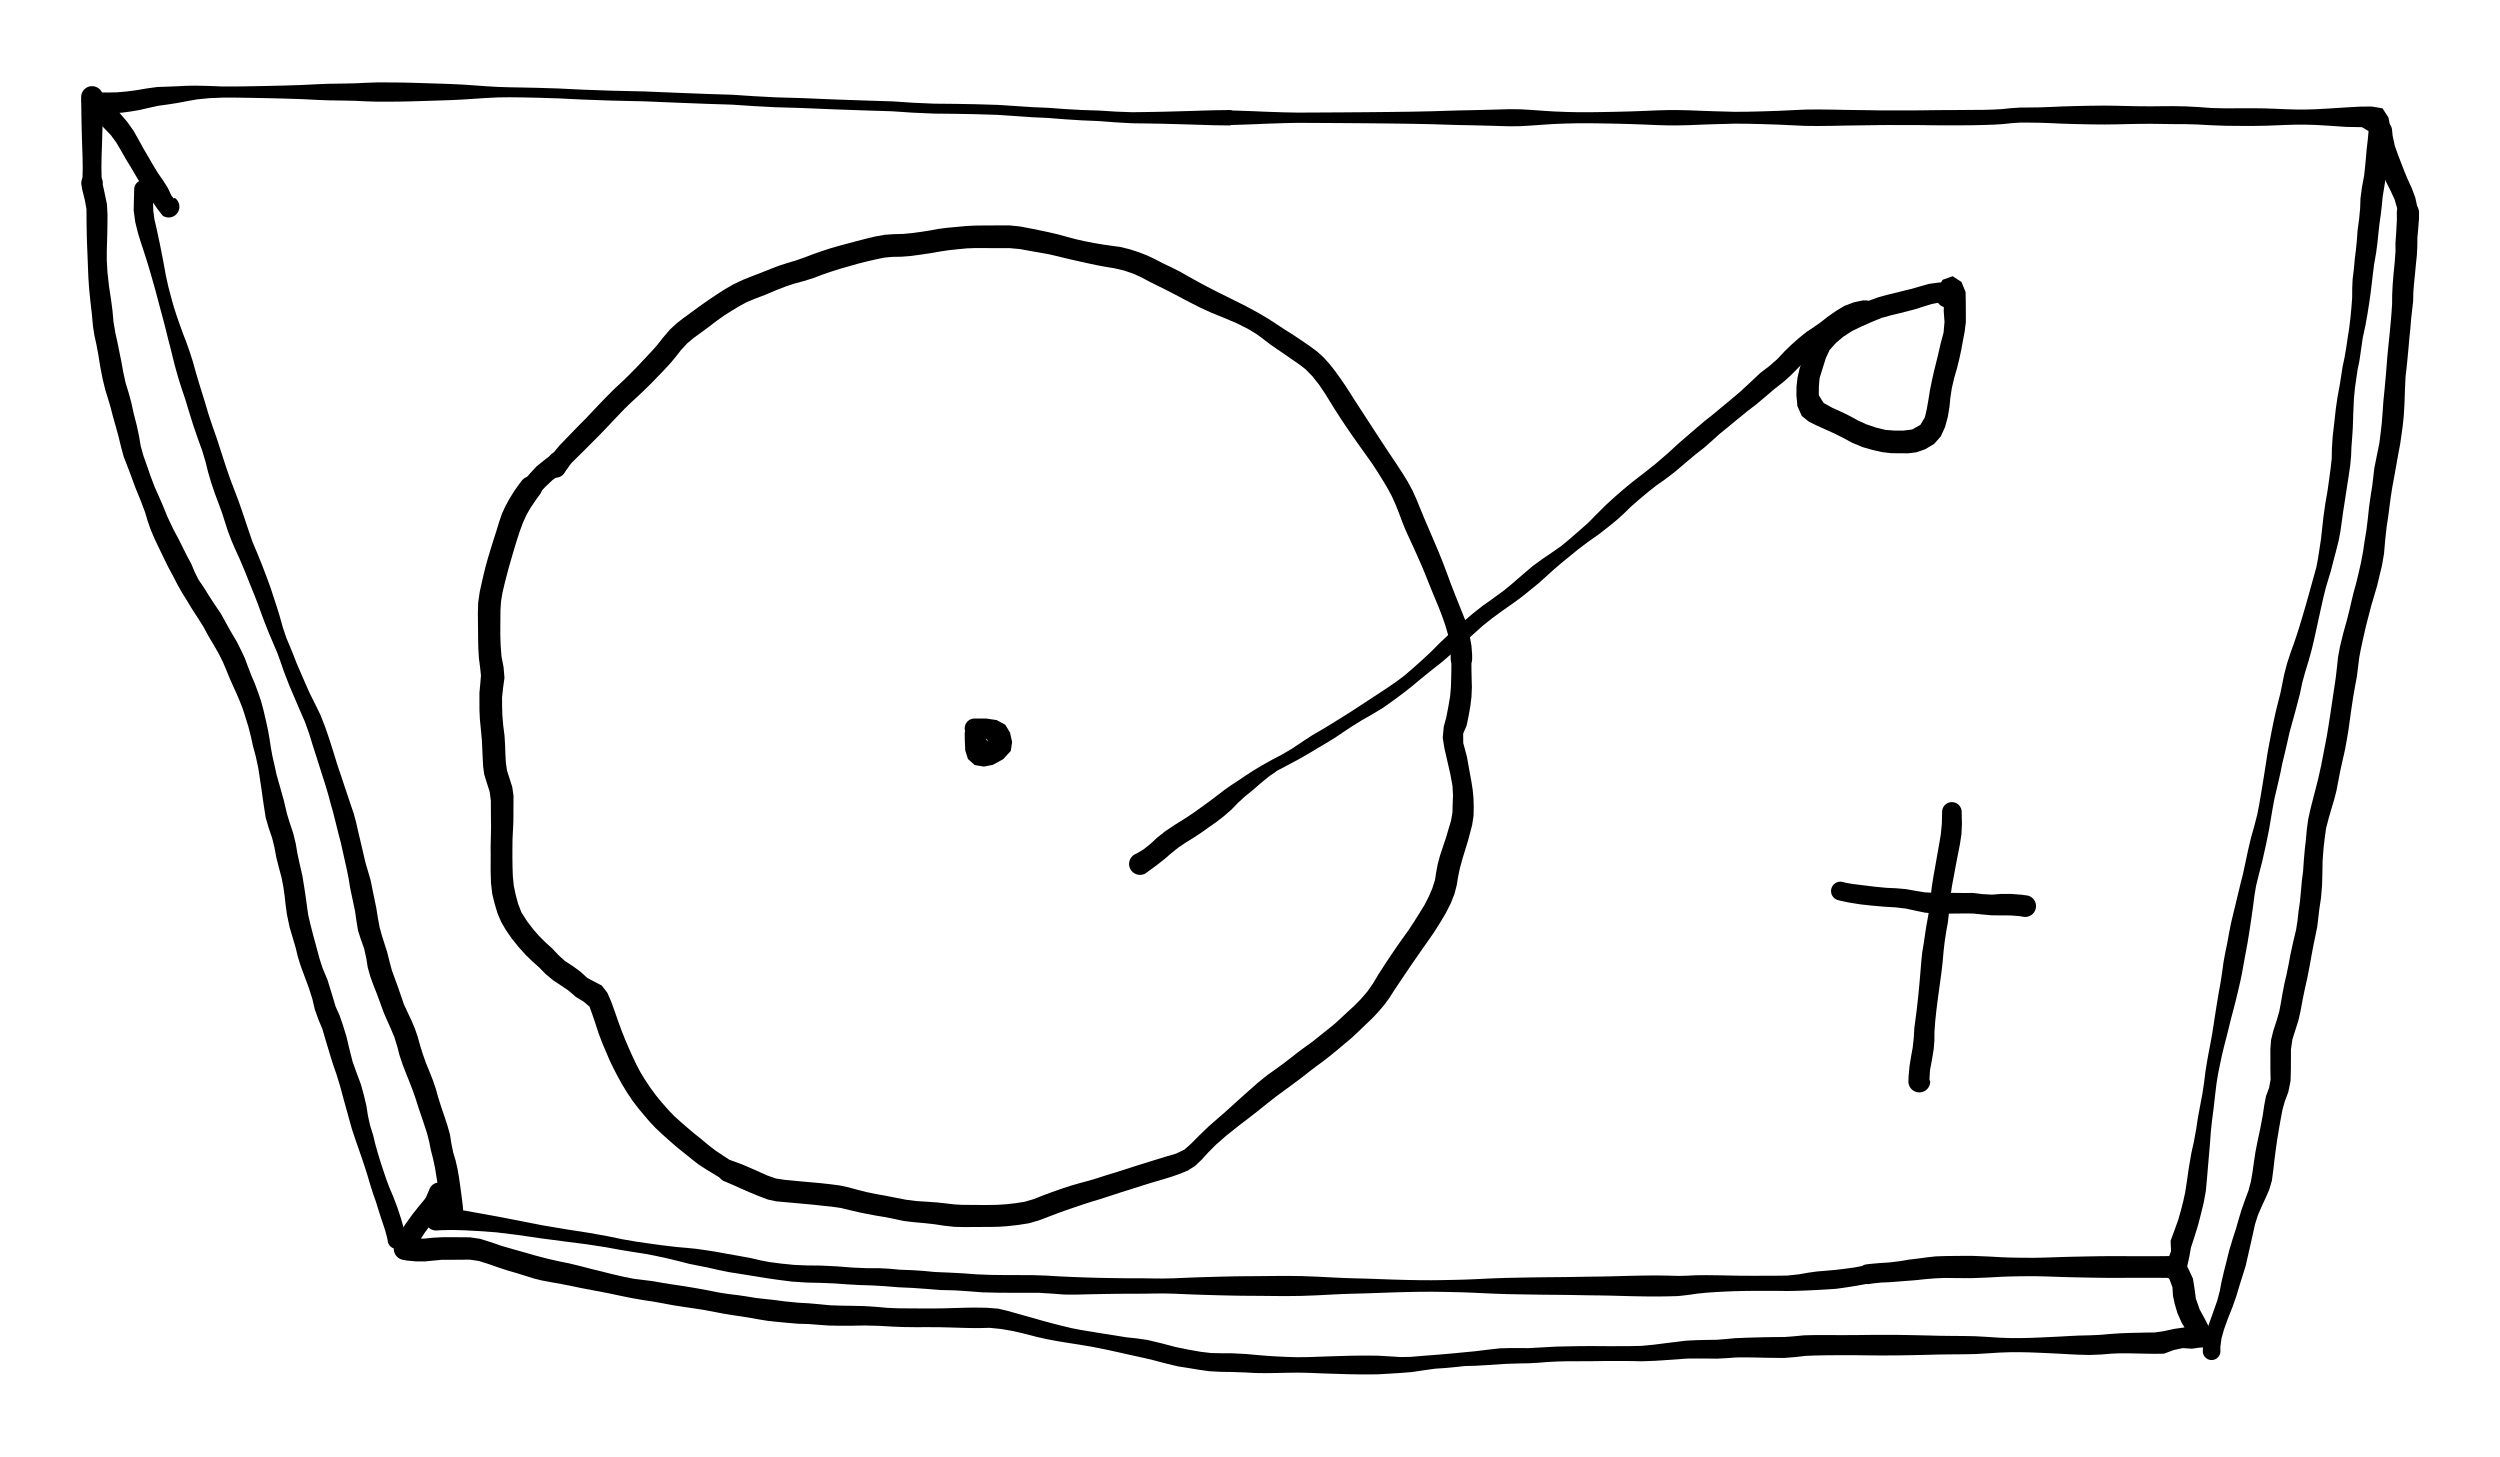<svg xmlns="http://www.w3.org/2000/svg" viewBox="3463.141 1516.1 869.039 506.496" stroke-linecap="round" stroke-linejoin="round" fill="currentColor" >
  <path d="m3516.233 1581.93.035 1.293.08 2.889.062 3.11.41 3.124.717 3.066 1.125 5.26 1.254 6.374.868 4.799.881 3.95.927 3.54.924 3.314.915 2.863 1.176 3.395 1.218 3.365 1.046 2.677 1.165 3.304 1.106 3.441 1.106 3.963 1.482 4.967 1.474 4.69 1.326 4.507 1.457 4.394 1.541 4.373 1.451 4.503 1.177 3.659.989 2.962 1.103 3.163 1.28 3.346 1.458 3.834 1.366 3.888 1.378 4.127 1.263 3.744.946 2.733 1.396 3.298 1.788 4.388 1.784 4.67 1.432 3.972 1.042 3.218.943 2.832.998 3.235 1.126 4.034 1.272 3.764 1.314 3.124 1.172 2.896 1.043 2.683 1.333 3.086 1.505 3.472 1.7 3.838 1.867 3.73 1.881 3.849 1.707 4.391 1.368 3.999 1.467 4.634 1.438 4.634 1.409 4.158 1.203 3.634.948 2.81.99 2.997.997 2.883.854 3.149.837 3.712.838 3.513.829 3.574.83 3.5.89 2.995.845 2.924.668 3.344.686 3.304.605 2.963.532 3.318.614 3.326.81 2.944.882 2.796.94 2.935.805 3.212.818 3.09 1.087 2.987 1.118 3.052.977 2.871 1.034 2.98 1.34 2.902 1.322 2.794 1.167 2.778.95 2.77.8 2.892.951 3.067 1.082 3.058 1.177 2.9 1.252 3.141 1.06 3.132.801 2.879.982 3.103 1.227 3.633 1.07 3.281.828 2.993.492 3.15.603 2.933.858 2.88.66 2.92.531 3.077.436 3.074.424 3.191.42 3.305.232 2.7.056 1.118a3.726 3.726 0 0 1-7.444.336l-.173-2.117-.497-3.877-.51-3.317-.626-3.696-.64-4.017-.693-3.285-.789-3.06-.6-3.021-.718-2.803-.924-2.839-.945-2.823-1.072-3.148-1.026-3.232-1.015-2.914-1.105-2.859-1.11-2.77-1.285-3.291-1.102-3.301-.739-2.904-1.016-3.293-1.282-3.073-1.174-2.627-1.2-2.736-1.227-3.355-1.254-3.406-1.123-2.837-1.131-3.102-.896-3.194-.454-2.919-.766-3.532-1.226-3.453-.93-2.893-.535-3.285-.517-3.558-.838-3.966-.833-3.94-.504-3.127-.58-2.93-.716-3.228-.73-3.265-.725-3.25-.946-3.614-.864-3.498-.864-3.431-.948-3.349-.795-2.992-1.094-3.645-1.406-4.386-1.485-4.7-1.44-4.475-1.194-3.892-1.432-4.002-1.665-3.812-1.69-3.957-2.062-4.831-1.912-4.94-1.282-3.721-1.032-2.796-1.38-3.255-1.642-3.873-1.523-3.876-1.166-3.141-.996-2.763-1.165-2.983-1.521-3.766-1.802-4.526-1.842-4.362-1.606-3.525-1.274-2.955-1.207-3.175-1.016-3.157-1.02-3.19-1.255-3.433-1.303-3.48-1.3-3.888-1.047-3.572-.818-3.309-1.184-3.985-1.536-4.24-1.548-4.512-1.49-4.764-1.352-4.472-1.22-3.592-1.224-3.871-1.155-4.14-.785-3.142-.79-3.209-.848-3.244-.82-3.359-.87-3.348-.811-2.994-.892-3.363-.955-3.58-1.117-3.978-1.349-4.624-1.51-4.766-1.226-3.706-.842-2.779-.957-3.868-.529-3.989.061-3.122.081-2.889.035-1.293a3.224 3.224 0 0 1 6.448 0Zm104.992 360.84-2.947.501-2.946.501a3.66 3.66 0 0 1-1.306-7.203l2.935-.565 2.935-.566a3.726 3.726 0 0 1 1.329 7.332Zm-6.711-6.256 2.211-.076 4.193.03 4.066.506 5.091.927 6.242 1.127 7.39 1.433 7.963 1.57 8.224 1.382 8.035 1.254 6.453 1.159 5.22 1.073 4.456.776 4.128.6 4.852.674 5.125.607 3.822.344 3.042.298 3.327.467 3.649.567 3.778.697 4.579.804 4.05.761 3.089.728 3.145.594 3.88.511 4.658.472 4.576.191 4.789.046 5.348.261 5.476.428 5.005.212 4.542.021 3.47.182 3.596.335 4.58.177 3.81.257 3.703.36 4.656.191 5.043.264 4.929.361 4.665.188 4.808.059 4.849.016 4.867.005 4.887.166 4.507.27 5.062.229 4.61.165 3.351.094 3.334.07 3.326.053 3.319.041h3.075l3.183.015 3.48.052 3.404.03 3.775-.083 3.786-.16 3.324-.134 3.316-.106 3.073-.091 2.871-.078 2.814-.065 2.798-.053 3.028-.033 3.226-.02 3.05-.027 2.865-.027 2.811-.025 3.281.002 4.144.052 5.492.206 5.186.272 3.868.177 3.796.126 3.756.092 4.285.146 5.124.185 5.06.138 4.505.082 4.194.02 3.787-.05 3.569-.072 3.371-.078 2.947-.107 3.622-.168 4.36-.198 4.357-.143 4.595-.091 4.427-.076 4.377-.057 4.492-.038 4.16-.047 3.563-.064 3.334-.057 3.494-.038 3.465-.063 3.453-.092 3.258-.088 3.296-.066 3.371-.052 3.21-.011 3.657.053 3.496.099 2.851-.062 3.256-.166 3.68-.034 3.685.043 3.692.07 3.692.073 3.4.025 3.25.001 3.17-.005 3.156-.005 4.024-.06 4.08-.427 3.199-.57 3.023-.42 3.196-.27 3.283-.285 3.056-.36 3.333-.449 3.044-.567 1.12-.257a3.2 3.2 0 0 1 1.456 6.231l-1.118.265-3.35.614-3.848.612-3.402.479-3.296.22-3.44.196-3.483.164-3.02.115-3.823.073-4.03-.057h-3.153l-3.164.004-3.24.019-3.38.056-3.654.131-3.615.176-3.528.24-3.357.325-3.462.496-3.279.367-3.5.099-3.657.053-3.21-.011-3.37-.052-3.297-.067-3.258-.087-3.453-.092-3.465-.063-3.494-.039-3.334-.056-3.563-.064-4.16-.048-4.492-.037-4.377-.058-4.427-.075-4.595-.091-4.356-.143-4.36-.198-3.623-.168-2.947-.107-3.371-.079-3.57-.072-3.786-.05-4.194.02-4.504.082-5.06.139-5.125.185-4.285.146-3.756.092-3.796.126-3.868.177-5.186.271-5.492.207-4.144.051-3.28.003-2.812-.025-2.866-.028-3.049-.025-3.227-.02-3.027-.034-2.798-.053-2.814-.065-2.871-.078-3.073-.092-3.316-.105-3.324-.134-3.786-.16-3.775-.084-3.405.03-3.48.051-3.184.014-3.076-.002-3.321.037-3.331.046-3.344.058-3.368.07-3.43.09-4.321-.01-4.457-.337-4.39-.265-4.876-.003-4.88-.01-4.905-.036-4.994-.118-4.855-.379-4.79-.313-4.996-.12-4.857-.386-4.796-.342-5.025-.232-4.577-.374-4.287-.25-4.92-.167-4.114-.228-3.99-.298-4.983-.208-4.948-.11-5.102-.333-4.83-.619-3.847-.553-4.626-.755-4.686-.752-3.87-.605-4.028-.835-3.531-.794-3.346-.662-3.033-.617-3.196-.824-4.406-1.072-4.015-.869-3.393-.656-4.171-.651-4.57-.744-5.145-.94-6.38-.984-8.102-1.042-8.356-1.101-7.952-1.163-7.309-.889-6.309-.451-4.829-.256-4.103-.113-3.967.081-1.586.096a3.66 3.66 0 0 1-.33-7.313Z"/>
  <path d="m4111.976 1955.6 1.196-.136 3.14-.287 3.628-.236 3.355-.407 3.378-.562 3.133-.37 2.965-.4 3.167-.364 3.213-.112 3.092-.036 3.019-.027 3.664.003 5.298.207 4.701.26 2.953.105 3.992.076 4.47.015 3.67-.073 3.417-.114 3.427-.113 3.337-.082 3.05-.063 2.966-.057 2.894-.046 3.238-.033 3.743.003 3.79.022 3.604.01 3.385.002 3.263-.02 3.074-.033.63-1.72-.15-3.605 1.405-3.796 1.258-3.51.917-3.273.789-3.05.674-3.056.592-3.78.716-5.03.848-4.91.925-4.179.754-4.136.556-3.715.736-4.023.88-4.63.626-4.169.412-3.385.52-3.28.587-3.291.608-3.11.66-3.659.653-4.2.574-3.72.508-3.137.524-3.145.595-3.283.56-3.596.511-3.741.579-3.176.65-3.107.684-3.739.696-3.551.762-3.205.845-3.48.92-3.834.87-3.606.755-2.947.791-3.663 1.023-4.82 1.023-4.306 1.111-3.923 1.035-4.028.688-3.57.77-4.533.807-4.936.64-4.03.556-3.675.657-3.649.726-3.803.736-3.673.752-3.468.868-3.52.804-3.175.652-3.165.683-3.41 1.045-3.984 1.252-3.827 1.08-2.956 1.056-3.16 1.073-3.41 1.066-3.54 1.049-3.61 1.026-3.65.947-3.428.848-3.032.771-2.822.575-3.065.514-3.35.498-3.244.402-3.656.492-4.405.634-4.418.764-4.428.605-4.304.488-3.7.353-3.174.054-3.377.267-4.153.595-5.147.518-4.688.577-3.974.745-4.023.512-3.22.485-3.155.688-3.276.569-3.264.465-3.212.592-3.739.457-3.85.313-3.327.263-3.424.022-3.383.143-3.086.424-3.46.334-3.637.396-3.216.314-3.153.25-3.484.557-4.115.335-3.601.12-3.438.52-3.91.74-3.934.378-3.47.269-2.9.253-2.946.366-3.13.285-3.083-2.286-1.358-5.557-.108-5.983-.407-4.666-.27-3.653-.099-3.103.006-3.492.095-3.628.151-3.288.124-3.872.062-4.715.002-5.304-.041-5.445-.201-4.623-.258-4.093-.11-4.278-.017-3.757-.051-4.056-.051-4.496.032-3.619.068-3.713.092-4.203.05-4.61-.042-5.551-.117-4.732-.14-3.826-.176-3.75-.13-3.445-.047-3.277-.017-3.024.2-3.04.327-3.229.195-3.17.109-4.421.098-4.662.03-3.202-.003-3.148.003-3.41-.033-3.548-.047-3.335-.01-3.22.008-3.449-.023-3.283.002-4.212.075-4.287.053-3.981.057-4.773.096-4.986.053-4.41-.04-4.196-.194-5.094-.24-5.582-.18-5.559-.134-4.46-.018-3.304.097-3.234.084-4.198.14-4.944.197-3.97.086-3.18-.01-3.763-.102-4.427-.186-4.768-.174-4.956-.129-4.736-.088-4.615-.064-4.26.012-3.724.078-4.476.179-4.22.269-3.494.256-3.884.221-3.63.046-3.374-.095-3.527-.1-3.61-.095-3.66-.083-3.686-.069-4.024-.119-5.377-.169-6.977-.142-7.858-.104-7.94-.077-7.651-.056-6.705-.041-5.344-.03-4.603-.006-3.911.075-3.532.117-3.326.112-4.24.185-5.5.19-2.793.07a2.544 2.544 0 0 1 0-5.088l2.793.07 5.5.19 4.24.185 3.326.112 3.532.117 3.91.075 4.604-.006 5.344-.03 6.705-.04 7.652-.057 7.939-.077 7.858-.104 6.977-.142 5.377-.17 4.024-.118 3.686-.07 3.66-.082 3.61-.094 3.527-.1 3.374-.096 3.63.046 3.884.221 3.495.256 4.22.27 4.475.178 3.724.078 4.26.013 4.615-.065 4.736-.088 4.956-.13 4.768-.173 4.427-.186 3.762-.102 3.181-.01 3.97.086 4.944.196 4.198.14 3.234.085 3.304.097 4.46-.018 5.559-.134 5.582-.18 5.094-.24 4.196-.195 4.41-.04 4.986.054 4.773.096 3.981.057 4.287.053 4.212.075 3.283.001 3.448-.023 3.22.007 3.334-.011 3.547-.05 3.405-.038 3.142-.007 3.19-.02 4.609-.037 4.337-.028 3.028-.085 3.002-.16 3.242-.329 3.352-.224 3.28-.017 3.444-.046 3.75-.13 3.826-.177 4.732-.14 5.551-.117 4.61-.042 4.203.05 3.714.093 3.62.07 4.5.036 4.067-.043 3.791-.023 4.418.086 4.498.237 4.47.33 5.002.118 5.304-.04h4.715l3.872.063 3.289.124 3.629.153 3.493.097 3.104.009 3.655-.092 4.67-.26 6.01-.386 4.831-.271 4.018-.037 3.8.63 2.074 3.214.784 4.206-.333 2.996-.315 2.99-.248 3.396-.314 3.21-.362 3.114-.644 3.965-.596 3.677-.28 2.912-.355 3.127-.454 3.208-.385 3.398-.332 3.267-.455 3.486-.703 4.03-.43 3.395-.373 3.14-.393 3.314-.532 3.726-.613 3.874-.675 3.769-.946 4.405-.64 4.46-.511 3.484-.617 2.966-.464 3.158-.46 3.22-.365 3.706-.237 5.355-.15 4.812-.23 3.489-.26 3.377-.111 2.962-.31 3.32-.493 3.41-.625 4.03-.708 4.638-.627 3.993-.502 3.664-.468 3.316-.627 3.242-.882 3.496-.95 3.59-.857 3.365-.851 2.807-.87 2.906-.852 3.387-.83 3.715-.812 3.692-.797 3.655-.793 3.587-.822 3.465-1.057 3.83-1.29 4.237-1.004 3.712-.706 3.42-.907 3.513-.847 3.178-.873 3.174-1 3.612-.857 3.8-.858 3.697-.811 3.334-.776 3.831-1.035 4.492-.885 3.728-.59 3.115-.632 3.711-.71 4.194-1.067 5.274-1.229 5.456-1.237 4.868-.986 4.003-.588 3.51-.503 3.968-.504 3.525-.64 4.31-.718 4.454-.653 3.495-.663 3.604-.61 3.443-.612 2.941-.726 3.127-.789 3.314-.773 3.01-.843 3.167-.811 3.29-.87 3.48-.89 3.441-.71 2.984-.674 3.216-.638 3.104-.536 3.306-.514 4.267-.534 4.726-.516 3.92-.396 3.704-.317 4.344-.363 4.186-.302 3.504-.35 4.18-.416 4.516-.754 4.115-.957 3.942-.995 3.865-1.24 4.005-1.237 3.782-.613 3.424-.839 3.733-2.735 2.84-3.35.561-3.075-.034-3.263-.019-3.385.002-3.605.01-3.79.022-3.742.003-3.238-.033-2.894-.046-2.966-.057-3.05-.063-3.337-.082-3.427-.113-3.417-.114-3.67-.073-4.47.015-3.992.076-2.953.105-4.701.26-5.298.207-3.664.003-3.019-.027-3.064-.03-3.178.13-3.393.264-3.368.365-3.16.247-2.965.228-2.934.238-3.22.132-2.868.309-1.189.186a3.45 3.45 0 0 1-.928-6.838Z"/>
  <path d="m3890.37 1559.697-1.696-.018-3.465-.043-3.921-.116-4.172-.133-4.307-.121-5.118-.138-5.56-.102-5.406-.074-5.798-.323-5.931-.449-5.92-.248-6.068-.384-5.688-.452-5.402-.244-5.394-.377-6.61-.443-7.609-.237-7.325-.131-7.153-.072-7.572-.335-7.012-.473-8.208-.255-11.721-.405-11.597-.485-9.052-.262-7.75-.411-7.304-.487-8.296-.262-10.572-.407-11.673-.483-11.455-.262-10.048-.356-8.282-.406-6.976-.219-5.54-.12-4.526-.048-3.97.047-4.387.214-4.45.296-3.658.236-3.662.177-3.793.133-3.598.11-3.172.098-3.337.104-4.179.086-4.224.03-3.809.002-3.874-.13-3.586-.178-3.066-.064-3.073-.053-3.078-.044-3.93-.155-5.238-.26-5.95-.196-6.048-.147-5.81-.108-5.443-.08-4.395.003-4.646.186-4.178.415-3.291.577-3.742.71-3.3.51-3.094.415-3.424.752-3.205.736-2.939.5-2.94.4-3.242.262-3.81.113-2.037.036a3.72 3.72 0 0 1-.007-7.438l1.18.019 2.806.03 3.203-.068 3.337-.292 3.546-.468 3.373-.582 3.677-.5 3.883-.143 3.192-.123 2.905-.155 3.44-.052 4.668.1 4.645.186 4.395.002 5.443-.08 5.81-.107 6.048-.147 5.95-.196 5.239-.26 3.93-.155 3.077-.044 3.073-.053 3.066-.063 3.586-.179 3.874-.13 3.809.002 4.224.03 4.18.086 3.336.104 3.172.099 3.598.11 3.794.133 3.665.18 3.664.244 4.46.322 4.398.26 3.988.119 4.55.081 5.574.12 7.035.222 8.246.405 9.996.354 11.52.264 11.657.483 10.561.405 8.407.268 7.263.485 7.662.405 9.095.264 11.569.483 11.733.404 8.31.258 6.93.469 7.461.326 7.18.068 7.37.127 7.754.237 6.597.43 5.308.355 5.519.23 5.636.419 5.988.336 6.034.196 5.84.368 5.638.206 5.407-.074 5.559-.102 5.118-.138 4.307-.121 4.172-.133 3.92-.116 3.466-.043 1.696-.018a2.667 2.667 0 0 1 0 5.334Zm-390.071-6.99-.057.301-.058.3a3.733 3.733 0 0 1-7.3-1.561l.07-.298.07-.297a3.72 3.72 0 0 1 7.275 1.556Zm-1.188-2.88.86.801 2.3 2.28 2.554 2.59 2.52 2.935 2.277 3.23 1.695 3.012 1.823 3.31 1.72 2.915 1.505 2.612 1.658 2.725 1.782 2.555 1.661 2.614 1.265 2.691.822 1.041.307-.265a3.736 3.736 0 0 1-4.18 6.194l-1.81-2.348-2.952-4.222-2.177-3.426-2.05-3.316-1.834-3.147-1.868-3.058-1.744-3.037-1.627-2.794-1.915-2.615-2.488-2.603-2.587-2.567-1.876-1.926-.796-.78a3.733 3.733 0 0 1 5.155-5.4ZM4111.74 1627.374l-.996-.007-2.81.95-3.409 2.141-2.732 2.2-2.884 2.175-3.273 2.392-2.86 2.413-2.565 2.374-2.323 2.284-2.297 2.333-2.415 2.163-3.146 2.473-3.561 3.021-2.752 2.323-3.054 2.348-3.505 2.842-3.091 2.554-3.16 2.578-2.868 2.57-2.579 2.278-2.933 2.284-3.445 2.883-3.86 3.287-3.492 2.652-2.665 1.853-2.77 2.176-3.312 2.767-2.868 2.506-2.493 2.432-2.514 2.28-2.744 2.23-3.421 2.674-3.807 2.68-3.331 2.515-2.907 2.37-2.953 2.414-2.569 2.197-2.21 2.002-3.123 2.81-3.314 2.7-2.488 2.019-2.953 2.155-4.025 2.835-3.526 2.58-3.219 2.575-3.722 3.351-2.879 2.632-3.435 3.061-4.37 3.744-3.796 2.99-3.213 2.597-2.922 2.445-2.744 2.172-2.6 1.957-2.522 1.83-2.478 1.753-3.494 2.105-3.996 2.282-3.216 2.002-2.83 1.873-2.632 1.788-2.904 1.8-2.988 1.77-3.273 1.962-3.861 2.228-3.953 2.1-3.442 1.83-3.062 2.122-2.923 2.402-2.585 2.261-2.735 2.209-2.464 2.254-2.268 2.345-2.711 2.356-2.678 2.059-2.443 1.705-2.58 1.843-2.749 1.81-2.712 1.674-2.695 1.831-2.383 1.924-2.415 2.087-2.598 2.025-2.601 1.91-1.403 1.016a3.795 3.795 0 0 1-3.624-6.67l.857-.417 2.295-1.407 2.445-1.96 2.173-2.03 2.816-2.229 3.322-2.223 3.19-1.984 2.954-1.946 2.758-1.97 2.987-2.162 2.93-2.203 2.478-1.91 2.395-1.674 2.397-1.56 2.415-1.642 2.454-1.611 3.256-1.96 3.545-1.982 3.374-1.76 3.674-2.16 3.705-2.494 3.3-2.148 2.933-1.703 2.819-1.68 2.722-1.696 2.914-1.817 3.244-2.065 3.771-2.47 3.291-2.163 2.5-1.632 2.521-1.68 2.562-1.775 2.64-1.973 2.881-2.468 3.08-2.747 3.38-3.134 3.223-3.258 3.247-3.043 3.813-3.327 4.243-3.661 3.478-2.737 2.35-1.637 2.389-1.743 2.59-1.895 2.678-2.197 2.406-2.09 2.291-1.97 2.709-2.296 3.389-2.456 3.557-2.42 3.018-2.121 2.89-2.415 3.21-2.777 3.227-2.859 3.07-3.137 3.252-3.208 2.934-2.67 2.823-2.457 3.34-2.754 3.738-2.88 4.356-3.46 4.104-3.544 3.691-3.38 3.189-2.762 2.936-2.535 3.008-2.547 2.745-2.17 2.845-2.37 3.303-2.729 3.571-3.021 3.36-3.117 3.47-3.262 3.15-2.406 2.687-2.335 2.66-2.831 2.416-2.337 2.515-2.222 2.647-2.138 2.613-1.731 2.41-1.69 2.357-1.86 2.895-2.019 2.847-1.727 3.369-1.272 3.126-.659 1.009-.007a3.43 3.43 0 0 1 0 6.858Z"/>
  <path d="m4140.887 1620.978-.871.002-2.325.212-3.057.598-2.986.908-2.735.885-2.73.715-2.772.696-3.032.737-3.21.889-3.342 1.374-3.437 1.517-3.422 1.642-3.121 2.024-2.493 2.11-2.226 2.494-1.299 2.801-1.081 3.424-1.096 3.551-.245 2.936-.023 2.997 1.675 2.7 3.075 1.687 3.119 1.407 2.98 1.456 2.488 1.386 3.047 1.418 3.555 1.207 3.218.787 3.131.242 3.051.008 3.062-.386 2.9-1.614 1.57-2.63.65-2.813.559-3.168.533-3.333.681-3.378.71-3.198.73-2.934.78-3.173.804-3.536 1.04-3.914.336-3.667-.263-3.568.027-3.51 1.963-1.937 2.48-.009.523.33a3.834 3.834 0 0 1-7.662-.296l.213-2.134 2.056-3.556 3.51-1.243 3.054 1.995 1.436 3.535.056 3.316.024 3.518.004 3.584-.415 3.35-.608 3.133-.532 2.992-.705 3.285-.813 3.265-.965 3.343-.85 3.677-.507 3.348-.299 3.107-.575 3.425-.956 3.54-1.464 3.235-2.288 2.6-3.102 1.874-3.199 1.108-2.814.328-2.84-.005-3.015-.038-3.143-.363-3.3-.745-3.566-1.024-3.702-1.555-3.134-1.704-2.848-1.42-3.156-1.423-3.012-1.364-2.754-1.347-2.481-1.994-1.521-3.437-.34-3.8.046-3.104.34-2.963.699-3.103 1.031-3.14 1.169-3.062 1.137-2.959 1.72-2.752 2.42-2.588 2.715-2.327 2.748-1.889 2.755-1.547 2.882-1.227 2.914-1.061 2.775-1.157 3.059-1.12 3.237-.89 2.892-.695 2.744-.696 2.733-.654 3.046-.892 3.051-.857 3.41-.462 2.898-.19.87.002a3.426 3.426 0 0 1 0 6.851ZM4145.048 1798.337l.021 1.25.072 2.91-.171 3.59-.513 3.412-.609 3.112-.678 3.457-.727 3.92-.778 4.147-.505 3.489-.29 3.023-.275 3.058-.335 3.009-.532 2.94-.534 3.368-.451 3.92-.308 3.576-.449 3.881-.643 4.698-.64 4.655-.466 3.774-.37 3.51-.273 3.648-.03 3.15-.23 2.913-.521 3.216-.763 4.142-.208 3.224.274.837a3.79 3.79 0 0 1-7.578-.138l.058-1.789.345-3.668.532-3.28.561-3.085.363-3.356.188-3.267.43-3.324.47-3.61.438-4.02.422-4.34.374-4.327.293-3.664.338-3.243.55-3.277.444-3.033.429-2.863.535-2.855.552-3.213.386-3.234.335-3.595.648-4.239.725-3.999.634-3.67.586-3.242.602-3.565.378-3.773.071-2.91.021-1.25a3.401 3.401 0 0 1 6.802 0Z"/>
  <path d="m4103.677 1822.687 1.026.266 2.493.438 3.3.41 4.226.516 4.198.405 3.447.159 3.247.282 3.183.562 3.342.56 3.39.189 3.354-.042 3.724.055 3.457.032 2.89-.022 3.24.405 3.38.186 3.191-.244 3.314-.013 3.814.286 2.12.297a3.765 3.765 0 0 1-1.65 7.346l-1.296-.213-2.99-.225-3.316-.014-3.411-.039-3.377-.313-3.018-.3-2.892-.022-3.46.031-3.735.05-3.433-.031-3.31-.362-3.268-.691-3.322-.711-3.436-.396-3.983-.243-4.26-.367-3.887-.427-3.86-.603-3.044-.63-1.026-.267a3.255 3.255 0 0 1 1.638-6.3ZM3801.921 1765.866l1.14.018 2.865-.014 3.675.54 2.971 1.616 1.668 2.702.725 3.331-.446 3.053-2.646 2.883-3.58 1.968-3.11.622-3.215-.541-2.344-2.098-.937-2.911-.175-3.638-.021-2.125a3.78 3.78 0 0 1 7.56-.005l-.08 1.973.799.748-.844-1.259-2.865-.014-1.14.018a3.433 3.433 0 0 1 0-6.867ZM3619.101 1932.07l-.67 1.689-.671 1.688a3.624 3.624 0 0 1-6.699-2.767l.716-1.67.716-1.669a3.575 3.575 0 0 1 6.608 2.73Zm-1.905 4.312-.422.293-1.638 2.071-2.332 3.101-2.06 2.82-1.927 2.958-1.131 2.765-.15 1.304a3.904 3.904 0 0 1-7.214-2.988l.907-2.04 1.722-3.385 1.691-2.452 1.955-2.712 2.076-2.6 1.975-2.384.977-1.388a3.624 3.624 0 0 1 5.571 4.637Zm-12.513 9.987.86.189 2.364.205 2.998-.137 2.992-.295 3.165-.156 3.153-.009 3.15.021 3.151.027 3.53.522 3.848 1.205 3.587 1.244 3.92 1.13 3.882 1.096 3.886 1.115 3.847 1.012 3.96.923 3.851.777 3.866.928 4.23 1.103 3.427.833 3.66.922 4.003.925 3.494.687 3.304.412 3.294.412 3.325.597 3.572.562 4.146.615 4.306.727 4.061.74 3.624.73 3.262.501 3.308.397 3.142.467 3.07.498 3.17.365 2.95.31 3.85.511 4.685.462 3.822.218 3.43.306 3.826.374 3.567.122 3.705.057 4.72.103 4.13.267 3.804.348 4.027.161 3.748.023 4.301.027 4.18.005 3.654-.063 3.64-.1 3.294-.092 3.3-.058 4.347.06 4.058.315 3.362.795 4.67 1.322 4.225 1.173 2.918.844 3.092.839 3.385.865 3.785.925 3.442.662 3.047.497 4.159.686 4.61.72 3.75.616 3.36.353 4.032.567 5.113 1.225 4.663 1.23 4.482.921 4.373.77 3.584.416 3.393.07 3.893.02 4.73.24 4.03.367 3.213.266 3.51.216 3.66.171 3.499.099 3.832-.042 3.82-.134 3.46-.12 3.357-.098 2.958-.09 3.199-.062 3.876-.02 3.558.042 3.636.206 4.225.264 3.548-.065 3.814-.33 4.157-.32 3.432-.271 3.45-.307 3.539-.344 3.87-.37 4.702-.582 3.976-.438 3.165-.088h3.474l3.395.008 4.738-.255 4.93-.273 3.326-.068 4.523-.085 4.71-.031 3.495.035 3.303.006 3.199-.009 3.142-.013 3.873-.087 4.314-.413 3.847-.497 3.739-.458 3.557-.436 3.643-.179 3.664-.08 3.403-.056 3.142-.25 3.242-.307 3.622-.144 3.43-.104 3.31-.08 3.283-.051 3.438-.02 3.455-.257 3.417-.335 3.8-.086 3.81.004 3.583.009 3.39.002 3.737-.015 3.937-.05 3.473-.026h3l3.094.008 3.799.057 4.433.085 3.707.084 2.833.08 3.744.049 4.887.04 4.14.074 3.853.215 4.608.296 4.164.145 3.37-.01 2.945-.058 3.384-.13 3.739-.17 3.382-.164 3.227-.182 3.342-.164 3.85-.091 3.558-.154 3.368-.293 3.492-.242 3.21-.127 3.08-.075 2.926-.06 2.994-.047 3.094-.431 3.64-.8 3.577-.512 3.54-.331 2.02-.205a3.762 3.762 0 0 1 .532 7.505l-.949.064-2.541.35-3.188-.203-3.18.692-3.309 1.245-3.235.046-2.994-.047-2.92-.058-3.026-.057-3.01-.016-2.952.12-3.576.295-4.15.165-3.85-.091-3.343-.164-3.227-.182-3.382-.164-3.739-.17-3.384-.13-2.946-.059-3.369-.009-4.164.145-4.608.296-3.852.215-4.14.075-4.888.04-3.744.047-2.833.081-3.707.084-4.433.085-3.8.056-3.092.008-3.001.001-3.473-.027-3.936-.048-3.733-.014-3.383.008-3.555.028-3.71.07-3.391.131-3.513.405-3.894.314-3.452-.02-3.28-.051-3.29-.072-3.347-.052-3.33.026-3.318.241-3.446.179-3.381-.038-3.56-.018-3.389.029-3.573.268-3.712.257-3.938.251-4.625.165-3.878-.086-3.14-.01-3.198-.006-3.298.013-3.485.049-4.671.022-4.465.013-3.233.083-3.343.17-3.253.262-3.238.176-3.358.064-4.771.153-5.61.377-4.723.271-3.695.097-3.591.377-3.528.33-3.27.211-4.07.567-4.108.615-3.84.304-4.227.264-3.636.206-3.558.041-3.876-.02-3.2-.062-2.958-.09-3.36-.1-3.467-.125-3.83-.153-3.848-.074-3.53.049-3.727.08-3.656.049-3.54-.043-3.852-.202-4.355-.15-3.995-.063-3.914-.21-3.799-.533-3.153-.529-4.055-.643-4.716-1.143-4.324-1.152-3.796-.86-3.782-.829-4.056-.91-4.176-.918-5.03-.998-4.466-.749-3.63-.564-3.96-.649-3.55-.671-3.228-.72-4.358-1.121-4.244-.997-4.107-.696-3.96-.397-3.442.084-3.55-.017-3.305-.09-3.649-.108-3.543-.087-3.922-.017-4.45.009-3.912-.049-3.8-.137-4.691-.275-5.215-.124-4.75.086h-3.794l-3.859-.07-3.787-.275-3.218-.247-3.553-.097-4.133-.347-3.66-.35-2.973-.328-3.025-.497-2.912-.525-2.97-.473-3.24-.48-3.328-.548-3.114-.6-3.43-.648-4.024-.616-3.543-.525-3.333-.522-3.379-.634-3.344-.606-3.434-.515-3.853-.662-4.027-.814-4.175-.889-5.002-.952-4.746-.91-3.678-.766-3.079-.6-3.415-.61-3.366-.63-2.841-.706-2.978-.935-3.082-.956-3.066-.89-3.188-1.048-3.343-1.175-3.423-1.068-3.096-.457-3.108.027-3.418.02-3.277.011-2.983.28-2.88.282-3.084-.014-3.106-.29-1.442-.263a3.904 3.904 0 0 1 1.508-7.662Zm619.985 35.395.013-.433-1.023-2.006-2.113-3.361-1.534-3.51-.906-3.114-.608-2.802-.18-2.979-1.007-2.72-.986-1.153a3.895 3.895 0 0 1 6.226-4.68l1.137 1.796 1.755 3.756.558 3.514.466 3.478 1.298 3.71 1.847 3.394 1.691 3.354.617 1.748a3.762 3.762 0 0 1-7.251 2.008Z"/>
  <path d="M4216.248 1957.35a3.182 3.182 0 1 1 6.364 0 3.182 3.182 0 1 1-6.364 0M4228.88 1985.814l.023-1.46.733-3.734 1.227-3.875 1.51-4.216 1.527-4.354.86-3.274.606-3.141.8-3.482.876-3.433.977-3.958 1.24-4.16 1.112-3.418.885-3.093 1.047-3.476 1.285-3.67 1.146-3.09.845-3.103.552-3.208.44-3.185.599-3.953.764-3.88.869-4.06.89-4.678.55-3.7.61-3.133 1.065-2.867.523-2.877-.079-3.633.003-3.562-.009-3.305.25-3.261.799-3.266 1.146-3.483.901-3.138.567-3 .61-3.534.664-3.384.659-2.797.68-3.293.706-3.793.955-4.38 1.001-4.18.516-3.288.33-3.123.488-3.23.355-3.789.334-3.703.411-3.166.268-3.915.337-3.82.363-3.134.337-3.789.488-3.538.82-3.686.935-3.661.82-3.153.975-3.9.954-4.3.717-3.708.616-3.162.61-3.21.598-3.598.609-3.938.633-4.2.64-4.31.665-4.489.453-3.963.306-2.946.69-3.75 1.18-4.794 1.206-4.329.876-3.448.7-3.046.687-2.853.94-3.442.845-3.464.792-3.458.787-4.124.517-3.546.657-3.933.523-4.306.398-3.792.557-3.886.566-3.59.36-3.046.349-2.979.795-3.981.942-4.6.478-3.851.377-3.259.267-3.508.276-3.952.462-4.626.403-4.447.273-3.285.254-3.401.355-3.574.384-3.732.374-3.872.315-3.644.224-3.378.016-3.002.18-3.693.322-3.864.394-3.995.268-3.722-.016-2.88.258-3.578.238-4.558-.031-2.43a3.865 3.865 0 0 1 7.73.008l-.015 2.161-.285 3.535-.273 2.968-.026 3.115-.167 3.112-.337 3.207-.31 3.313-.333 3.24-.24 3.113-.072 3.065-.332 2.896-.361 3.2-.263 3.348-.34 3.23-.335 3.836-.358 3.779-.305 3.026-.344 2.926-.201 4.296-.174 5.268-.254 4.16-.34 3.248-.41 2.988-.474 3.338-.682 3.61-.654 3.694-.696 3.879-.701 3.794-.58 3.725-.448 3.41-.419 3.214-.519 3.42-.504 4.538-.423 4.89-.714 4.152-.875 3.614-.78 3.305-1.015 3.454-1.038 3.507-.856 3.284-.91 3.497-1.009 4.388-.836 3.861-.585 3.047-.408 3.336-.423 3.34-.634 3.413-.658 3.746-.645 4.323-.558 4.011-.45 3.205-.511 3.03-.67 3.695-.913 4.015-.798 3.645-.667 3.5-.595 3.099-.815 3.15-.939 3.129-.915 3.173-.916 3.488-.455 3.264-.424 3.61-.346 4.553-.072 4.235-.114 4.208-.363 4.41-.572 3.786-.396 3.358-.368 3.023-.597 2.912-.718 3.471-.704 3.764-.634 3.534-.803 4.11-.892 3.962-.724 3.56-.709 3.854-.766 3.34-.967 3.05-1.09 3.418-.506 3.49-.011 3.29-.017 3.61-.11 4.08-.797 3.923-1.22 3.226-.79 2.835-.652 3.472-.6 3.38-.646 3.959-.563 4.068-.378 2.986-.366 3.235-.492 3.63-.922 3.123-1.195 2.743-1.37 2.942-1.374 3.195-.988 3.116-.719 3.278-.761 3.397-.877 3.843-.914 3.99-1.016 3.257-1.065 3.367-1.15 3.858-1.327 3.761-1.597 4.007-1.4 3.908-.853 3.103-.375 2.947.023 1.427a3.055 3.055 0 0 1-6.11 0Z"/>
  <path d="m4296.723 1590.438-.212-1.64-.97-3.367-1.38-2.985-1.412-2.79-1.33-3.132-1.158-3.087-1.022-2.87-1.215-2.944-.913-3.785-.104-2.23a3.833 3.833 0 0 1 7.665-.068l.196 1.784.733 3.413 1.09 3.1 1.238 3.207 1.187 3.06 1.165 2.743 1.292 2.815 1.148 3.1.718 3.246.196 1.543a3.484 3.484 0 0 1-6.912.887ZM3597.932 1947.56l-.15-.89-.765-2.917-1.246-3.728-1.024-3.183-.915-2.961-1.044-2.952-1.005-3.195-.927-3.15-.874-2.76-1.126-3.36-1.17-3.361-1.049-3.033-1.165-3.488-.95-3.392-.924-3.372-1.004-3.598-1.198-4.455-1.323-4.33-1.096-3.115-.907-2.912-.926-3.065-1-3.291-.932-3.256-1.339-3.159-1.27-3.54-.9-3.807-1.308-4.068-1.537-4.13-1.255-3.402-.935-3.031-.75-3.11-.946-3.19-1.202-4.112-.9-4.314-.467-3.464-.355-3.186-.435-3.028-.62-3.182-.9-3.342-.89-3.52-.702-3.717-.773-3.13-1.119-3.243-1.099-3.764-.768-4.881-.707-5.028-.594-3.928-.533-3.487-.836-3.898-1.01-3.802-.676-3.053-.882-3.5-1.044-3.373-.905-2.84-1.057-2.702-1.106-2.61-1.26-2.762-1.27-2.872-1.125-2.778-1.156-2.7-1.5-2.999-1.753-3.029-1.8-3.031-1.601-2.99-1.84-2.933-2.204-3.38-1.831-3.043-1.552-2.476-1.569-2.758-1.637-3.175-1.527-2.832-1.331-2.679-1.545-3.204-1.892-3.949-1.51-3.516-1.03-2.984-.9-3.045-1.462-3.862-1.928-4.729-1.433-3.921-1.328-3.486-1.279-3.286-.895-3.338-.96-3.902-.942-3.443-.926-3.253-.87-3.38-.848-2.844-.898-2.896-.932-3.757-.894-4.591-.636-3.976-.65-3.481-.742-3.409-.486-3.14-.354-3.986-.524-4.523-.447-4.476-.26-3.799-.152-3.728-.154-4.006-.134-3.307-.11-3.355-.065-3.355-.031-2.997-.021-3.087-.568-3.164-.893-3.58-.33-2.023a3.745 3.745 0 0 1 7.468-.575l-.029.728.63 2.862.849 4.051.182 3.631-.022 3.3-.046 3.023-.084 3.048-.09 3.232-.008 3.286.24 4.127.538 4.867.725 4.768.49 3.76.337 3.749.662 3.954.726 3.276.678 3.386.693 3.391.628 3.49.814 3.755 1.055 3.439.907 3.323.864 3.908 1.078 4.194.791 3.736.571 3.418.977 3.468 1.184 3.299 1.131 3.335 1.55 4.088 1.709 3.845 1.227 2.824 1.5 3.697 2.148 4.524 1.87 3.485 1.343 2.725 1.441 2.865 1.52 2.824 1.157 2.786 1.333 2.675 1.848 2.7 1.681 2.725 1.858 2.841 2.462 3.658 1.977 3.601 1.63 2.895 1.868 3.159 1.533 3.06 1.268 2.71 1.124 3.039 1.164 3.01 1.157 2.7 1.075 2.89 1.092 3.201.83 3.097.84 3.553.766 3.548.526 2.973.462 3.06.535 2.936.704 3.04.7 3.278 1.085 3.814 1.491 5.297 1.073 4.585.967 3.146 1.217 3.687.9 3.68.516 3.13.79 3.68.963 4.174.63 3.874.537 3.53.43 3.207.428 3.004.791 3.432 1.076 4.132 1.138 4.2.983 3.618 1.013 3.15 1.704 4.065 1.573 5.12 1.263 4.203 1.361 3.037 1.155 3.35 1.242 4.027 1.068 4.512 1.066 4.19 1.5 4.192 1.386 3.724 1.02 3.675.925 3.896.473 3.16.766 3.486 1.074 3.443.7 2.915.913 3.26.97 3.19.915 2.785 1.002 2.969 1.082 2.914 1.318 3.108 1.515 3.967 1.352 4.137.949 3.387.466 2.393.12.898a3.144 3.144 0 0 1-6.218.936Z"/>
  <path d="m3491.75 1579.75.07-1.613.073-3.727-.05-3.616-.101-2.96-.1-2.959-.085-2.978-.069-2.942-.054-3.118-.051-3.857-.027-2.2a3.788 3.788 0 0 1 7.575 0l-.027 2.2-.05 3.857-.055 3.118-.069 2.942-.085 2.978-.1 2.958-.101 2.96-.05 3.617.072 3.727.072 1.612a3.394 3.394 0 0 1-6.789 0Zm7.181-29.97.007.814.007.815a3.801 3.801 0 0 1-7.602 0l.006-.815.007-.815a3.788 3.788 0 0 1 7.575 0ZM3653.243 1678.636a3.15 3.15 0 1 1 6.299 0 3.15 3.15 0 1 1-6.299 0"/>
  <g id="record">
    <path d="m3653.401 1676.83.737-1.237 1.632-2.4 1.886-2.272 2.075-2.136 2.334-2.42 2.408-2.486 2.171-2.164 2.408-2.558 2.382-2.51 2.28-2.37 2.62-2.633 2.376-2.23 2.124-2.009 2.13-2.132 2.045-2.093 2.093-2.242 2.179-2.31 2.093-2.32 2.3-2.906 2.346-2.754 2.25-2.075 2.395-1.87 2.536-1.847 2.998-2.203 3.173-2.23 2.962-1.987 2.891-1.858 2.894-1.654 3.186-1.514 3.625-1.446 3.288-1.265 3.02-1.214 3.086-1.158 2.805-.892 2.846-.853 3.01-1.06 3.016-1.154 3.002-1.039 2.84-.927 3.079-.883 3.116-.832 2.976-.804 3.058-.781 3.287-.793 3.383-.61 3.151-.202 3.321-.092 3.363-.335 3.11-.43 2.849-.454 2.78-.52 3.107-.393 3.294-.301 3.157-.293 3.077-.166 2.963-.033 3.083-.017 3.045-.008 3.122.002 3.549.358 3.275.627 3.07.62 3.38.7 3.518.819 3.323.912 2.924.775 2.894.657 3.27.634 3.258.556 2.994.428 2.905.392 3.255.785 3.249 1.055 3.051 1.196 2.869 1.381 2.505 1.306 2.753 1.302 3.093 1.555 3.014 1.709 3.032 1.69 3.234 1.737 3.933 2.033 4.786 2.36 4.867 2.439 4.188 2.265 3.417 2.004 3.022 1.954 2.745 1.829 2.581 1.618 2.85 1.877 3.312 2.265 2.764 2.035 2.153 1.972 2.115 2.33 1.942 2.47 1.837 2.558 1.715 2.497 1.769 2.733 1.742 2.757 1.798 2.761 1.83 2.807 2.078 3.201 2.532 3.89 2.372 3.614 2.015 3.026 1.84 2.749 1.832 2.798 1.757 2.857 1.73 3.178 1.475 3.25 1.226 3.02 1.312 3.19 1.327 3.095 1.244 2.909 1.286 2.999 1.267 3.001 1.317 3.256 1.4 3.67 1.418 3.86 1.468 3.793 1.317 3.29 1.123 2.829 1.17 2.92.991 3.067.685 3.035.515 2.876.224 2.95.018 1.542a3.732 3.732 0 0 1-7.463.053l-.004-1.892-.268-3.378-.65-3.163-.97-3.31-1.134-3.231-1.27-3.292-1.52-3.623-1.599-3.924-1.443-3.635-1.36-3.243-1.332-3.012-1.329-2.965-1.527-3.295-1.424-3.141-1.146-2.882-1.11-2.965-1.138-2.869-1.26-2.767-1.416-2.642-1.488-2.503-1.786-2.887-2.01-3.091-2.31-3.265-2.449-3.421-2.154-3.055-1.982-2.869-2.086-3.128-2.122-3.299-1.75-2.833-1.703-2.746-2.03-3.009-2.287-2.889-2.352-2.411-2.323-1.798-2.322-1.592-2.475-1.733-2.67-1.8-2.64-1.843-2.422-1.868-2.316-1.683-2.78-1.693-3.882-1.968-4.854-2.055-4.427-1.803-3.36-1.55-3.113-1.566-3.118-1.63-3.169-1.678-3.017-1.552-2.667-1.306-2.735-1.368-2.675-1.43-2.75-1.27-3.368-1.167-3.501-.813-3.171-.514-3.116-.596-3.346-.715-3.464-.77-3.329-.764-3.162-.775-3.09-.719-3.402-.611-3.285-.567-3.33-.615-3.578-.331-3.113.002-2.876-.007-2.94-.015-2.977-.013-2.982.114-3.034.289-3.18.336-3.007.447-3.027.542-3.612.533-3.766.515-3.294.248-2.973.038-2.923.279-3.023.639-3.163.732-3.011.764-3.005.857-2.998.86-3.166.997-3.242 1.12-3.043 1.161-3.211.992-3.303.892-3.165 1.059-3.188 1.247-3.76 1.582-3.468 1.326-2.938 1.2-2.78 1.518-2.6 1.568-2.684 1.706-2.441 1.75-2.602 1.995-2.768 2.042-2.46 1.77-2.355 1.96-2.141 2.298-1.875 2.405-1.915 2.288-2.182 2.365-2.195 2.266-2.23 2.312-2.562 2.517-2.397 2.25-2.175 2.01-2.05 1.987-2.221 2.304-2.574 2.722-2.565 2.707-2.3 2.349-2.108 2.114-2.138 2.147-2.368 2.337-2.257 2.232-1.7 2.225-.74 1.208a3.494 3.494 0 0 1-5.983-3.614Z"/>
    <path d="m3974.647 1745.1-.016 1.078.01 2.706.067 3.113.084 2.922-.143 3.416-.418 3.402-.56 3.15-.7 3.41-1.213 2.814.024 3.243 1.282 4.793.84 4.728.688 3.724.48 3.08.27 2.84.091 2.905-.066 3.252-.479 3.175-.726 2.795-.766 2.864-.904 2.915-1.005 3.3-.874 3.203-.607 2.93-.497 3.004-.766 2.955-1.285 3.273-1.714 3.391-2.025 3.398-2.061 3.246-1.845 2.689-1.836 2.591-2.12 3.05-2.09 3.013-1.83 2.715-2.08 3.074-2.042 3.056-1.66 2.608-1.756 2.401-1.917 2.279-2.131 2.287-2.48 2.38-2.532 2.424-2.432 2.27-2.389 2.003-2.549 2.143-2.578 2.11-2.466 1.916-2.48 1.822-2.3 1.752-2.547 2-2.788 2.09-3.046 2.234-3.151 2.315-2.97 2.336-3.393 2.718-3.047 2.382-3.483 2.655-4.3 3.427-3.7 3.246-2.686 2.71-2.113 2.338-2.353 2.249-2.525 1.593-2.723 1.121-3.042 1.065-3.01.924-2.948.858-3.147.96-2.977.953-2.96.93-3.186 1-3.027 1.001-3.382 1.1-3.342 1.004-2.7.878-2.861.965-2.941 1.001-2.781 1.012-3.141 1.188-3.626 1.372-3.408.992-3.718.587-3.715.419-2.94.205-2.807.062-2.976.015-3.16.016-3.062.023-3.507-.082-3.597-.385-3.16-.487-3.462-.398-3.869-.345-3.45-.402-3.368-.71-3.425-.684-3.118-.515-3.015-.575-2.873-.582-3.098-.721-3.2-.77-3.062-.443-2.999-.3-3.28-.365-3.4-.313-3.273-.296-3.322-.297-3.07-.279-2.883-.63-3.063-1.158-3.013-1.243-2.8-1.21-2.766-1.254-2.344-1.008-.948-.39a3.823 3.823 0 0 1 2.684-7.16l.97.33 2.585.984 2.91 1.245 2.642 1.164 2.928 1.324 3.017 1.064 3 .459 2.966.285 3.156.299 3.356.298 3.244.297 3.309.365 3.162.418 3.013.638 3.015.822 3.305.842 3.406.699 3.005.524 3.438.682 3.835.751 3.53.455 3.625.233 3.695.264 3.269.357 2.878.338 2.883.137 2.944.023 2.908.017 2.9.002 3.036-.047 3.124-.203 3.085-.333 3.332-.517 3.271-.95 3.077-1.23 3.245-1.208 3.282-1.142 3.42-1.121 3.301-.948 3.061-.816 2.943-.898 2.923-.945 3.377-1.023 3.38-1.078 2.957-.958 3.695-1.15 3.798-1.19 3.363-1.032 3.618-1.06 2.93-1.425 2.256-2 2.633-2.662 3.462-3.333 3.027-2.662 2.138-1.83 2.183-1.967 3.023-2.749 3.568-3.183 3.48-3.065 3.099-2.475 2.961-2.1 2.89-2.127 2.392-1.835 2.33-1.847 2.47-1.809 2.56-1.848 2.62-2.096 2.735-2.173 2.506-2.047 2.161-1.996 2.227-2.066 2.372-2.172 2.206-2.247 2.312-2.692 2.073-2.985 1.726-2.923 1.768-2.736 1.613-2.456 1.829-2.723 1.873-2.72 1.657-2.327 1.75-2.439 1.78-2.718 1.851-2.934 1.885-3.058 1.479-2.884 1.24-2.87.928-2.906.446-2.82.525-2.788.803-2.942.997-3.023 1.046-3.104.915-3.096.86-2.862.49-2.85.072-2.966.125-2.98-.194-3.363-.735-3.99-1.098-4.812-.978-4.26-.58-3.639.363-3.817.898-3.34.7-3.644.627-3.692.269-3.125.084-2.922.067-3.113.01-2.706-.016-1.078a3.497 3.497 0 0 1 6.994 0Z"/>
    <path d="m3714.595 1926.223-1.135-.689-2.406-1.46-2.481-1.509-2.457-1.581-2.476-1.915-2.537-2.06-2.445-1.948-2.609-2.25-2.76-2.475-2.322-2.18-2.027-2.165-1.96-2.293-2.083-2.502-1.938-2.548-1.818-2.729-1.768-2.894-1.595-2.894-1.468-2.852-1.294-2.699-1.277-2.988-1.282-3.022-1.245-3.298-1.12-3.45-1.016-2.99-.996-2.777-2.006-1.734-2.79-1.7-2.55-2.211-2.521-1.7-2.706-1.777-2.635-2.185-2.324-2.367-2.365-2.113-2.42-2.351-2.305-2.572-2.4-2.966-2.065-2.992-1.605-2.748-1.299-3.044-.992-3.35-.832-3.32-.448-3.889-.119-3.879.01-2.973.007-2.88-.024-2.945.086-3.545.069-3.525-.05-3.02-.015-2.98-.014-2.906-.395-3.016-.993-3.112-.925-2.99-.374-2.864-.147-2.863-.127-2.886-.14-3.07-.325-3.549-.377-3.78-.158-3.328-.003-2.986-.004-3.057.287-3.019.249-2.951-.303-2.825-.41-3.175-.207-3.354-.068-3.234-.03-3.173-.032-3.06-.025-3 .095-3.435.542-3.802.724-3.28.677-2.961.73-2.885.772-2.793.941-3.085 1.001-3.244.991-3.056.928-3.043.974-2.852 1.219-2.652 1.433-2.598 1.569-2.54 1.74-2.476.932-1.199a3.95 3.95 0 0 1 6.244 4.84l-1.224 1.67-1.999 2.937-1.422 2.514-1.28 2.823-1.13 3.116-.968 2.976-.867 2.85-.943 3.225-.933 3.225-.738 2.801-.773 3.027-.715 3.041-.48 2.937-.195 3.039-.021 2.914-.027 2.823v3.006l.106 3.401.304 3.938.714 3.686.321 3.711-.514 3.718-.329 3.099.02 3.148.089 3.135.294 3.49.464 3.602.188 3.268.109 3.131.161 2.955.404 2.785.888 2.71.928 2.941.438 3.035-.015 2.9-.015 3.053-.022 3.133-.145 2.99-.145 2.976-.036 3.112-.006 3.444.043 3.256.105 3.061.321 3.302.634 3.073.857 3.215 1.213 3.124 1.882 2.92 2.064 2.717 1.976 2.302 2.405 2.407 2.438 2.206 2.05 2.186 2.303 2.1 2.778 1.795 2.68 1.975 2.247 2.06 2.432 1.298 2.621 1.36 1.947 2.525 1.368 3.128 1.188 3.292 1.164 3.366 1.203 3.28 1.256 3.17 1.261 2.944 1.299 2.9 1.36 2.887 1.371 2.596 1.682 2.756 1.895 2.828 1.868 2.534 2.097 2.548 2.207 2.527 2.083 2.148 2.096 1.894 2.369 2.056 2.556 2.153 2.419 1.935 2.362 1.98 2.554 1.968 2.69 1.799 2.516 1.621 1.167.73a3.516 3.516 0 0 1-3.69 5.986Z"/>
    <path d="m3645.18 1683.178.66-.7 1.592-1.852 2.242-2.413 2.506-2.026 1.765-1.353.568-.588a3.75 3.75 0 0 1 5.634 4.948l-.619.611-1.848 1.42-2.445 1.722-2.479 2.336-1.949 2.09-.686.67a3.467 3.467 0 0 1-4.941-4.865Z"/>
  </g>
</svg>
